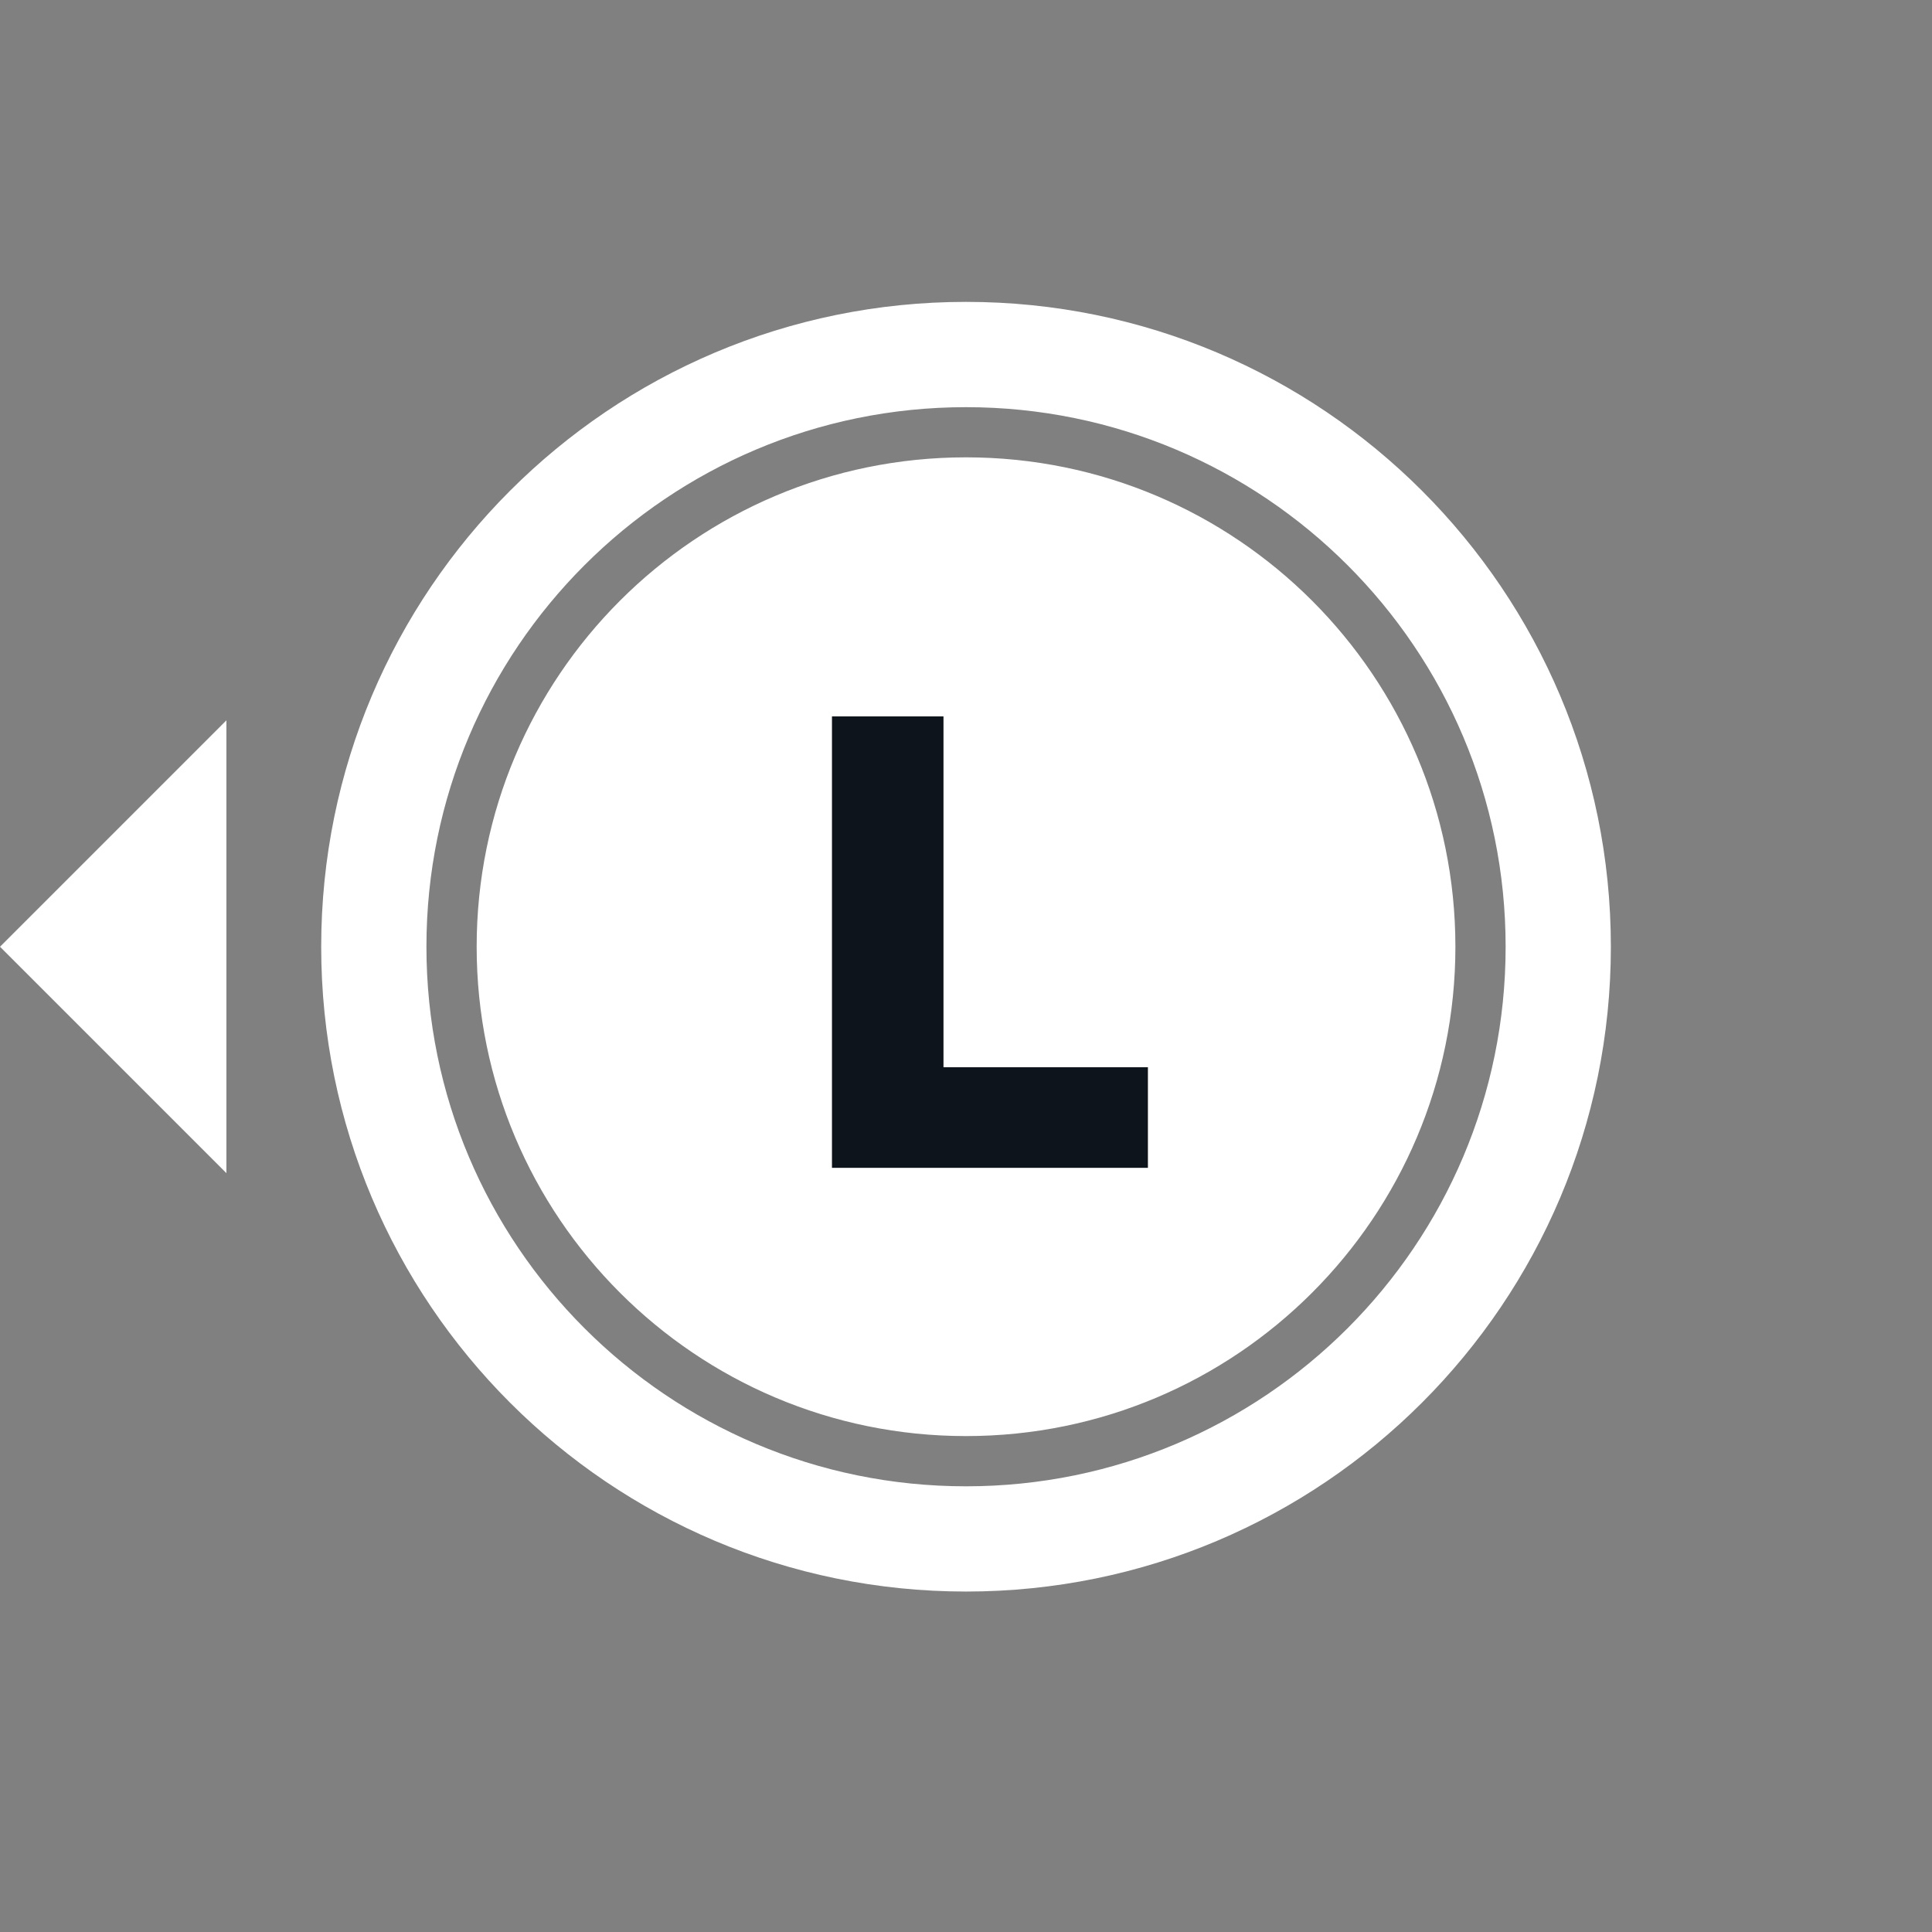 <svg width="32" height="32" viewBox="0 0 32 32" fill="none" xmlns="http://www.w3.org/2000/svg">
<rect x="0" y="0" width="32" height="32" fill="#808080" stroke="none"/>
<g clip-path="url(#clip0_3727_33708)">
<path fill-rule="evenodd" clip-rule="evenodd" d="M26.681 15.681C26.681 21.579 21.899 26.361 16 26.361C10.101 26.361 5.32 21.579 5.32 15.681C5.32 9.782 10.101 5 16 5C21.899 5 26.681 9.782 26.681 15.681ZM16 23.786C20.477 23.786 24.106 20.157 24.106 15.681C24.106 11.204 20.477 7.575 16 7.575C11.524 7.575 7.895 11.204 7.895 15.681C7.895 20.157 11.524 23.786 16 23.786ZM16 24.618C20.936 24.618 24.938 20.616 24.938 15.681C24.938 10.745 20.936 6.744 16 6.744C11.065 6.744 7.063 10.745 7.063 15.681C7.063 20.616 11.065 24.618 16 24.618ZM0 15.681L3.75 19.431V11.931L0 15.681Z" fill="white"/>
<path d="M19.013 19.343H13.78V11.866H15.627V17.677H19.013V19.343Z" fill="#0E141B"/>
</g>
<defs>
<clipPath id="clip0_3727_33708">
<rect width="32" height="32" fill="white"/>
</clipPath>
</defs>
</svg>
